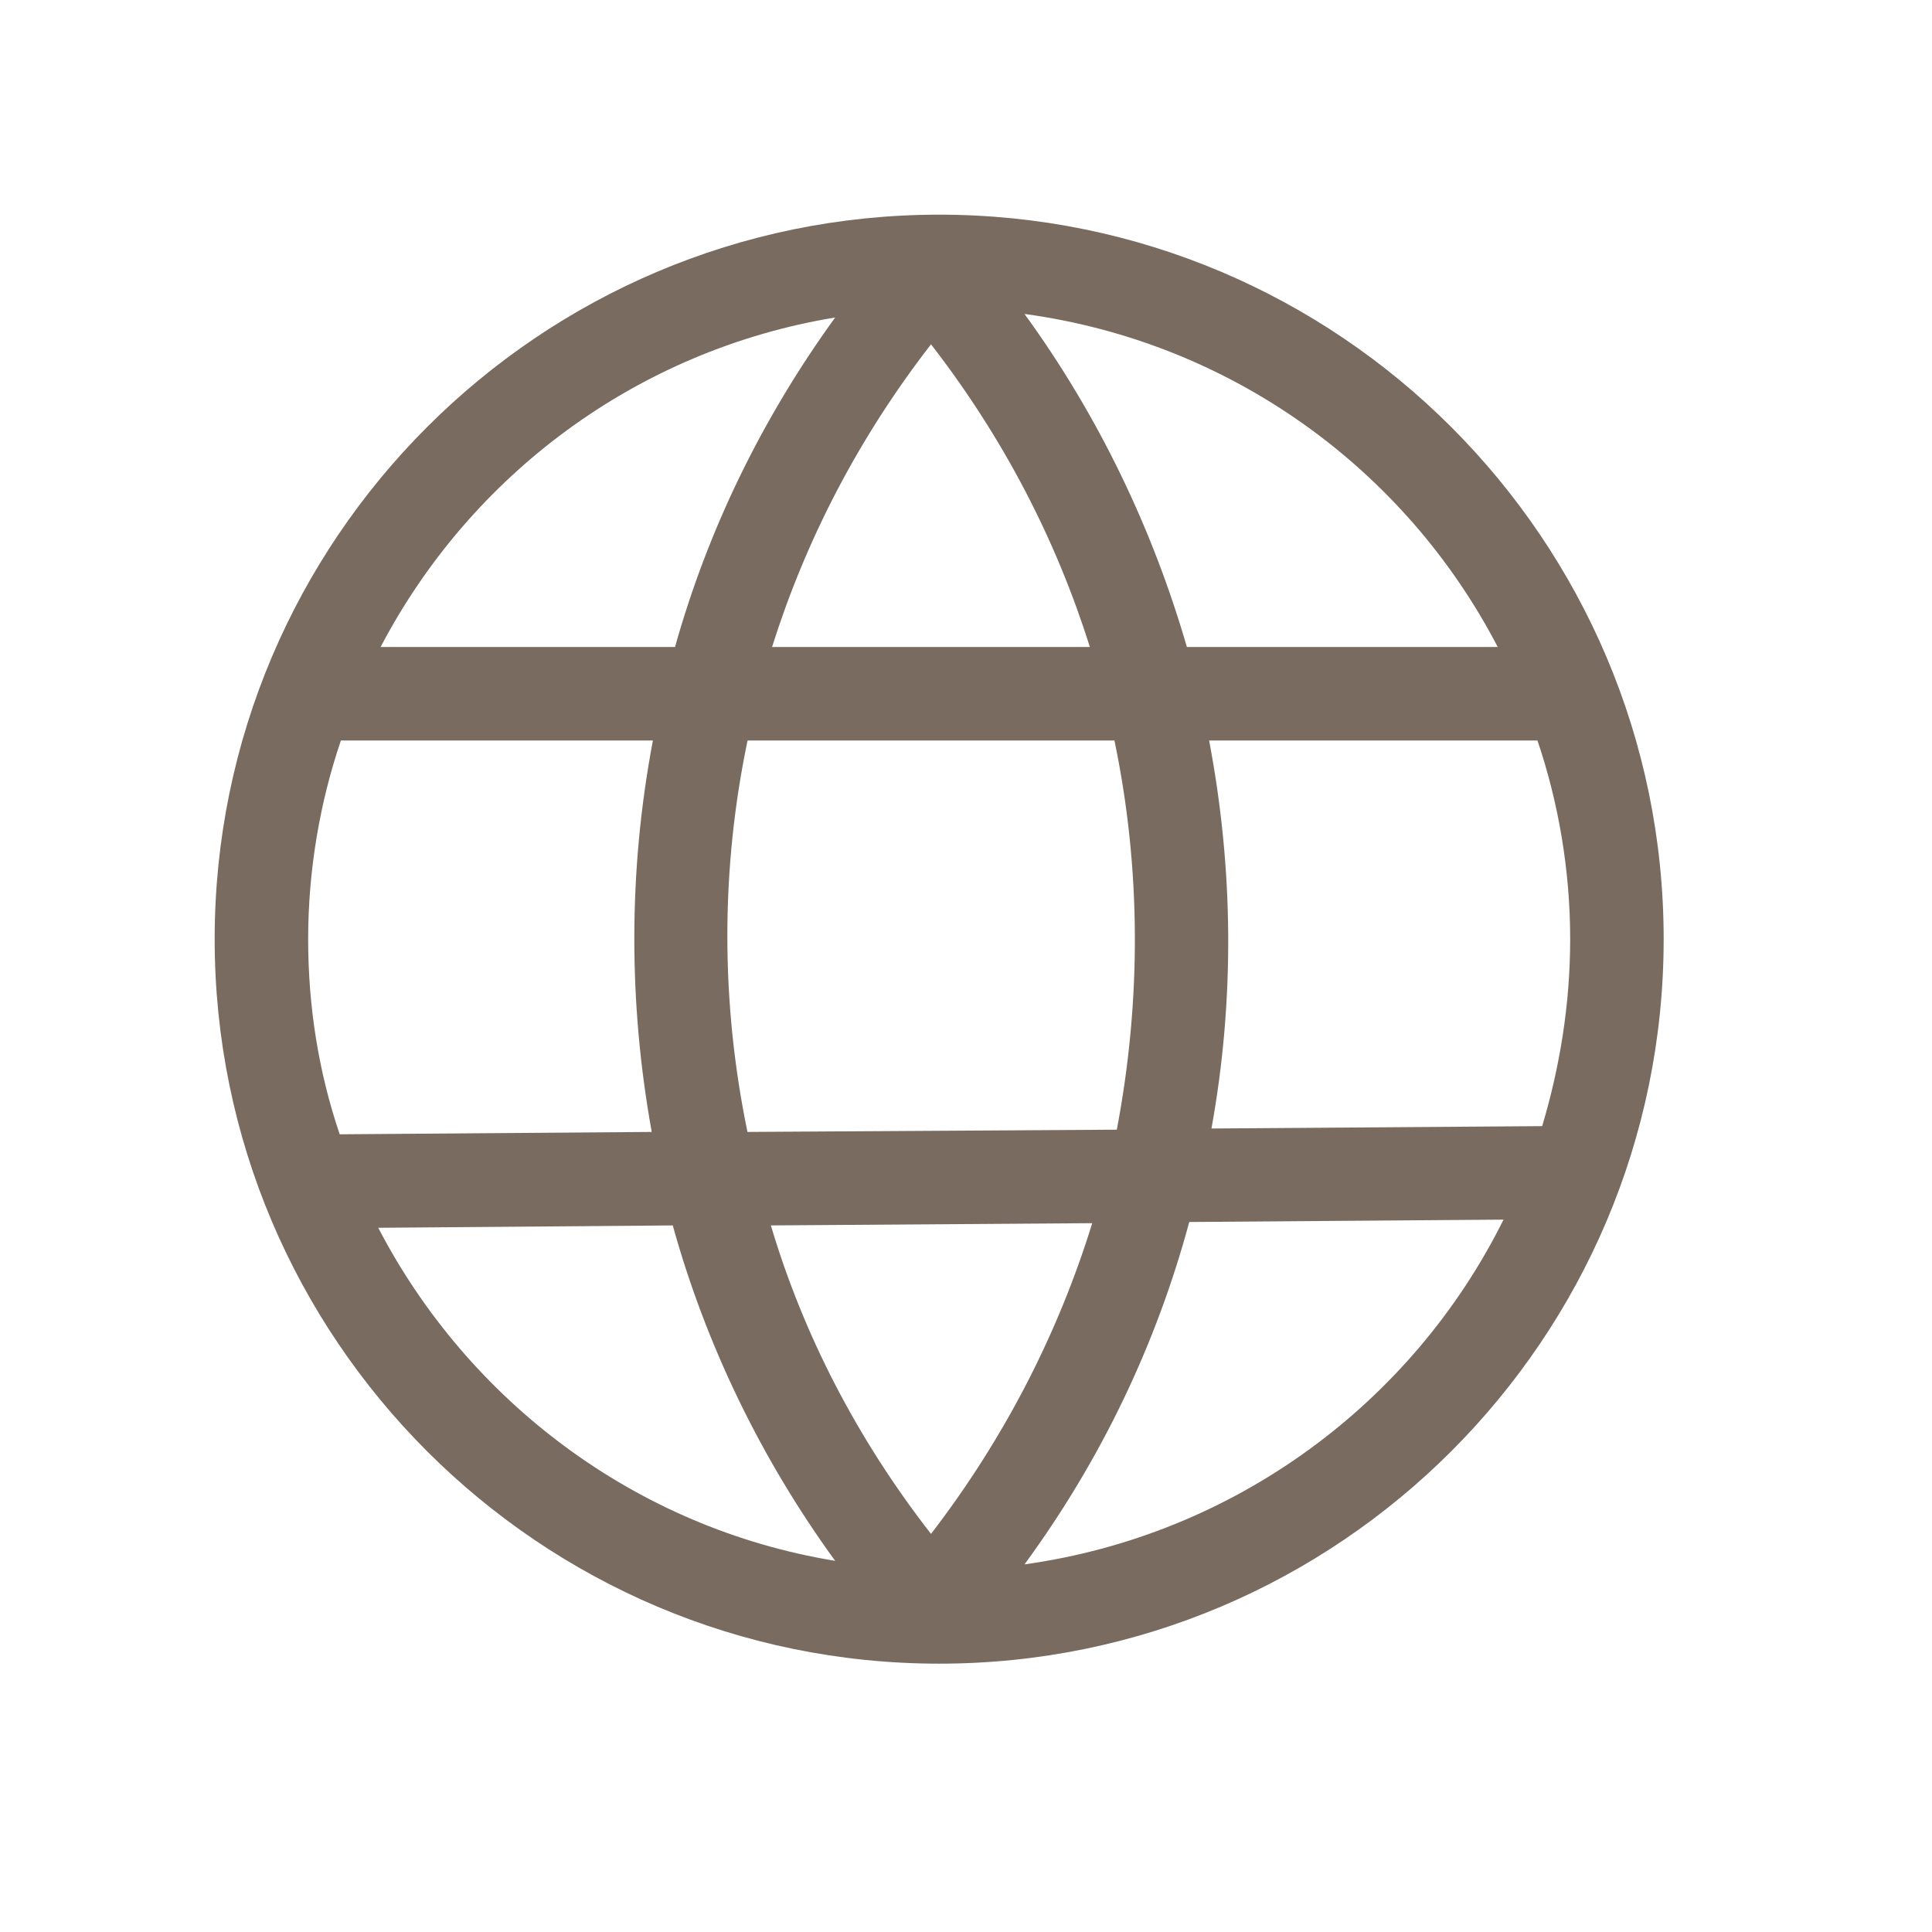 <svg width="18" height="18" viewBox="0 0 18 18" fill="none" xmlns="http://www.w3.org/2000/svg">
<path d="M8.75 15.5C12.473 15.5 15.5 12.473 15.5 8.75C15.5 5.027 12.473 2 8.75 2C5.027 2 2 5.027 2 8.75C2 12.473 5.027 15.5 8.75 15.5ZM3.524 11.439L6.268 11.417C6.573 12.517 7.084 13.584 7.781 14.542C5.919 14.237 4.362 13.05 3.524 11.439ZM6.965 6.899H10.383C10.633 8.097 10.633 9.327 10.405 10.525L6.964 10.546C6.714 9.338 6.714 8.097 6.965 6.899ZM8.674 14.291C7.988 13.41 7.487 12.441 7.182 11.417L10.176 11.396C9.86 12.419 9.36 13.399 8.674 14.291ZM9.545 14.575C10.263 13.595 10.775 12.517 11.08 11.385L14.008 11.363C13.159 13.072 11.504 14.302 9.545 14.575ZM14.629 8.75C14.629 9.36 14.531 9.948 14.368 10.492L11.287 10.514C11.504 9.316 11.493 8.097 11.265 6.899H14.324C14.52 7.476 14.629 8.108 14.629 8.75ZM13.954 6.028H11.058C10.742 4.939 10.242 3.883 9.545 2.925C11.472 3.187 13.094 4.373 13.954 6.028ZM10.154 6.028H7.193C7.509 5.027 7.999 4.079 8.674 3.208C9.349 4.079 9.839 5.027 10.154 6.028ZM7.781 2.958C7.095 3.905 6.594 4.94 6.289 6.028H3.546C4.384 4.428 5.93 3.263 7.781 2.958ZM6.083 6.899C5.854 8.108 5.854 9.338 6.072 10.546L3.165 10.568C2.969 9.991 2.871 9.381 2.871 8.75C2.871 8.108 2.98 7.476 3.176 6.899H6.083Z" fill="#796B5F"/>
</svg>
